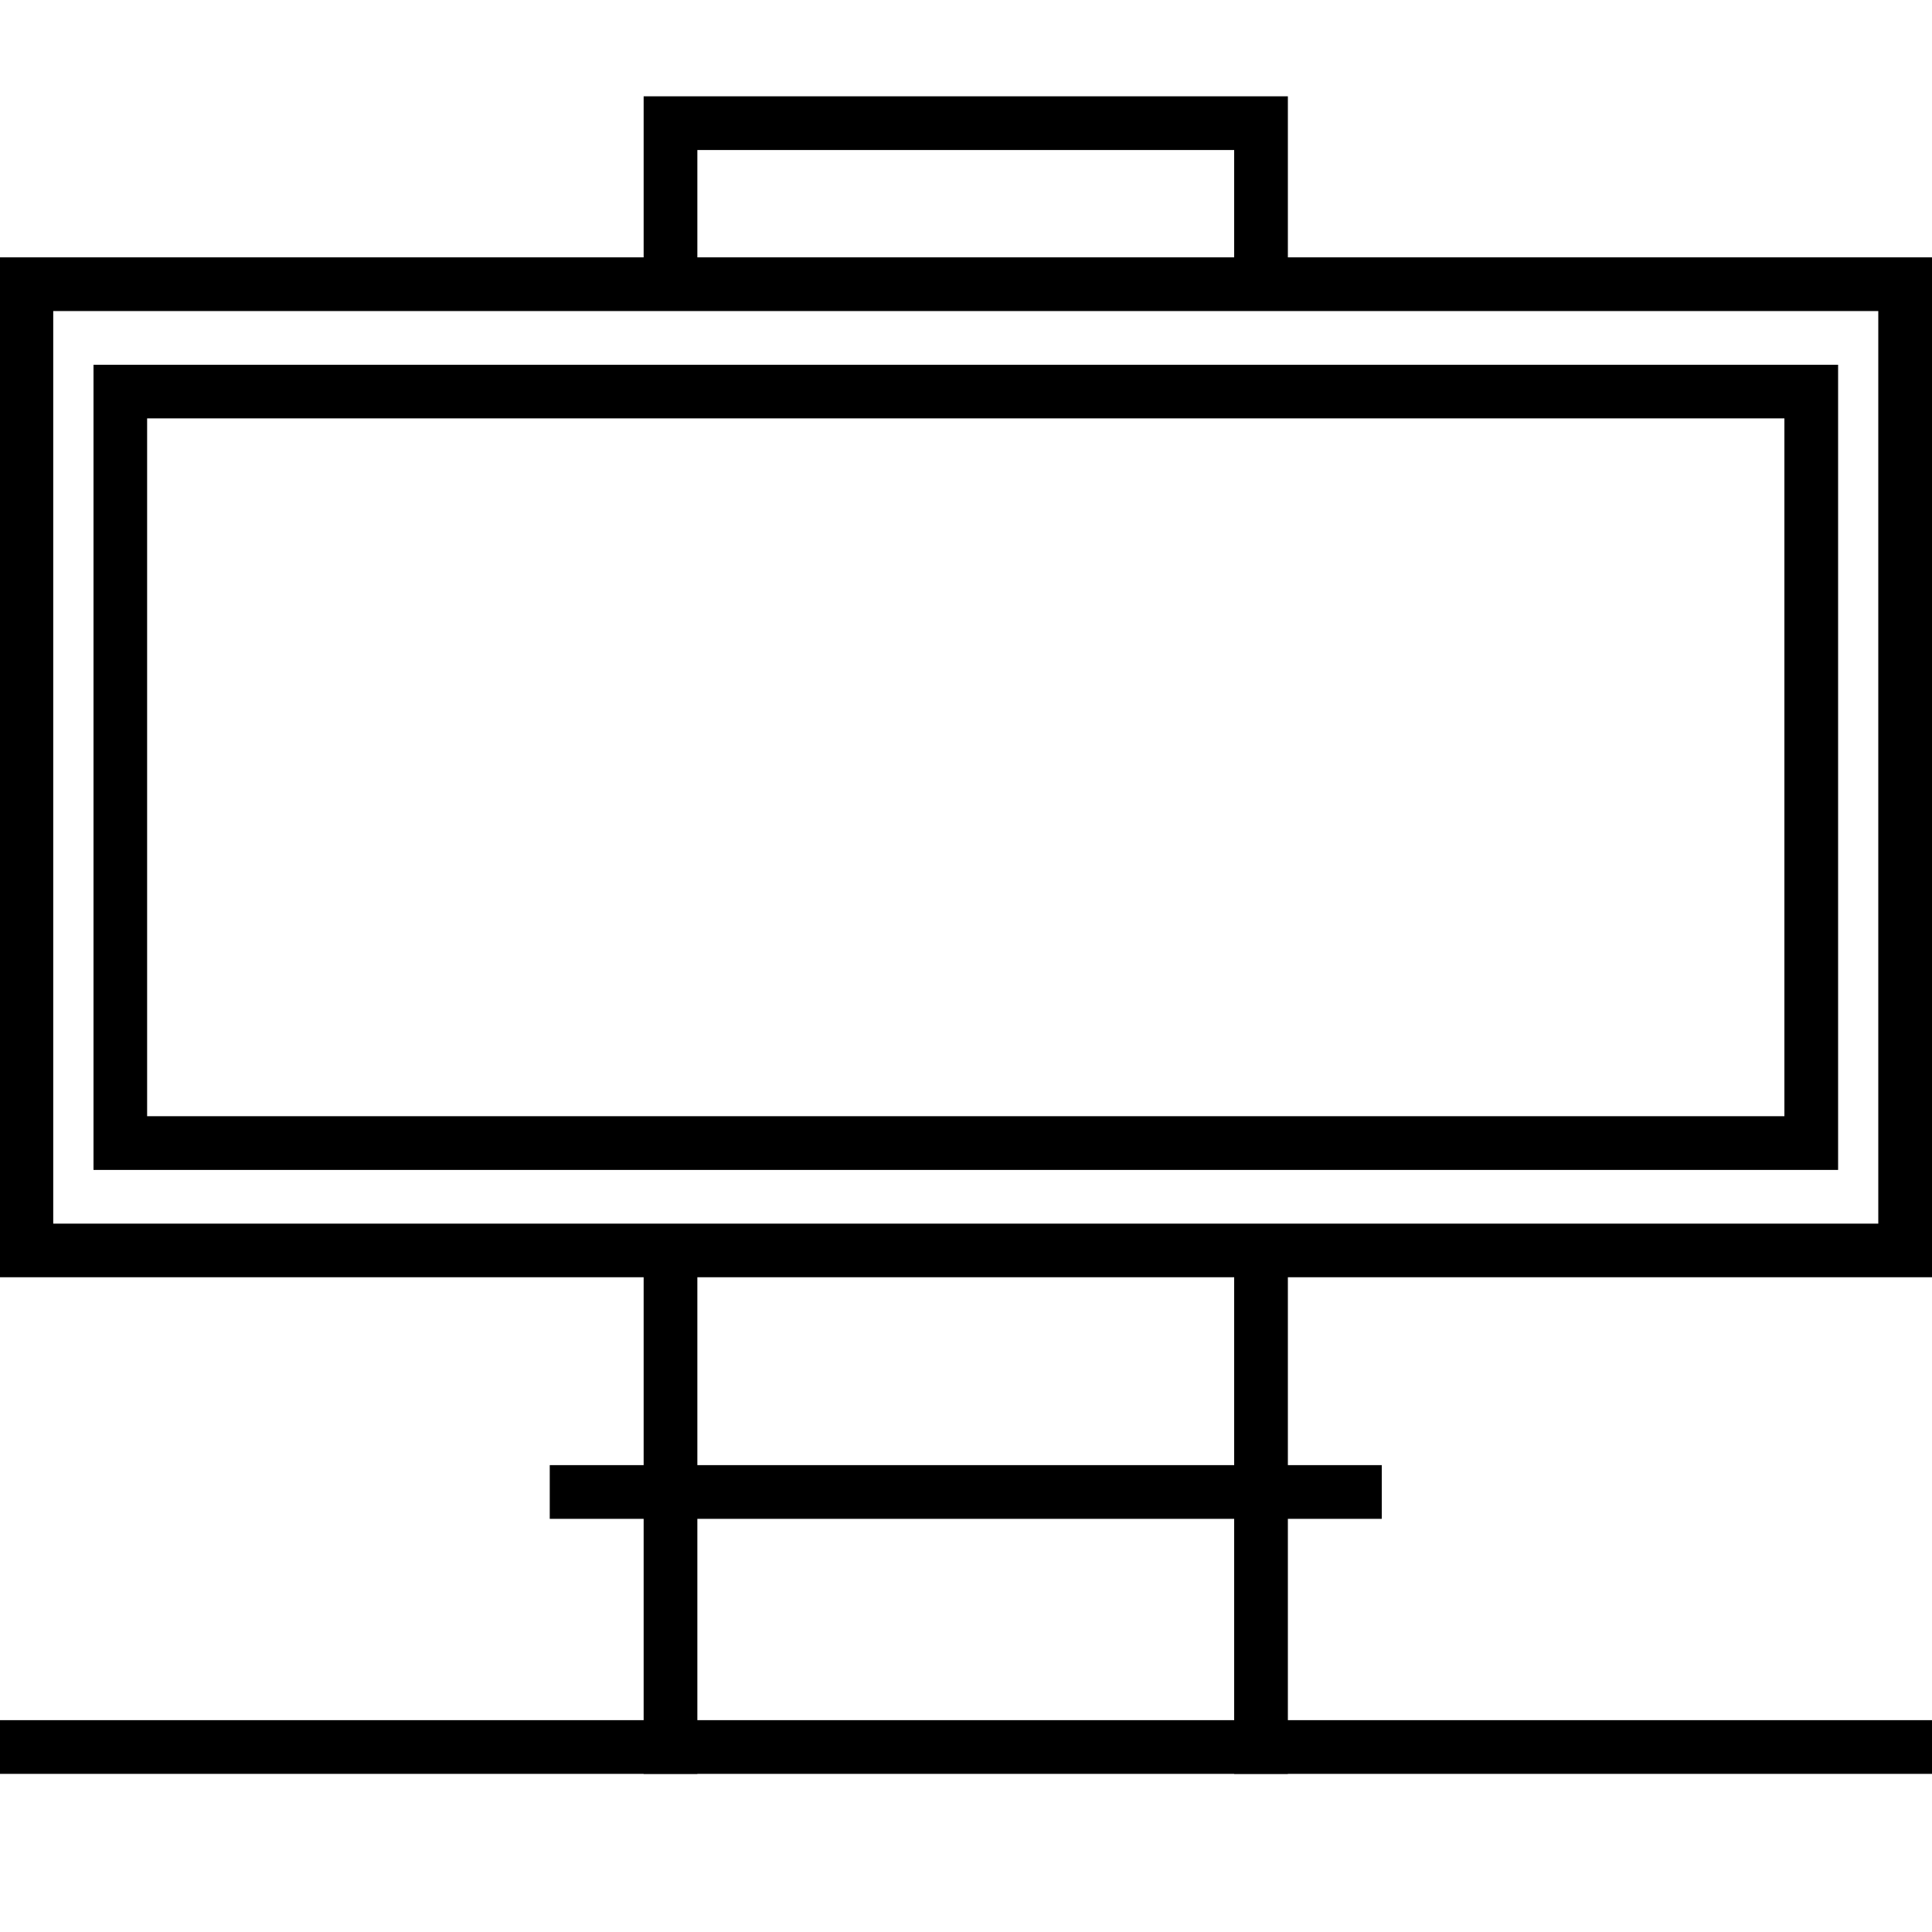 <?xml version="1.0" encoding="utf-8"?>
<!-- Generator: Adobe Illustrator 21.0.0, SVG Export Plug-In . SVG Version: 6.00 Build 0)  -->
<svg version="1.1" id="图层_1" xmlns="http://www.w3.org/2000/svg" xmlns:xlink="http://www.w3.org/1999/xlink" x="0px" y="0px"
	 viewBox="0 0 2000 2000" style="enable-background:new 0 0 2000 2000;" xml:space="preserve">
<g>
	<path d="M1944.4,322v944.7H55.1V322H1944.4 M2000,266.4H-0.5v1055.8H2000V266.4L2000,266.4z"/>
</g>
<g>
	<path d="M1847.2,433.1v722.4H152.3V433.1H1847.2 M1902.8,377.6H96.8v833.5h1806V377.6L1902.8,377.6z"/>
</g>
<g>
	<rect x="666.3" y="1294.5" width="55.6" height="541.8"/>
</g>
<g>
	<rect x="1277.6" y="1294.5" width="55.6" height="541.8"/>
</g>
<g>
	<rect x="569.1" y="1516.7" width="861.3" height="55.6"/>
</g>
<g>
	<rect x="-0.5" y="1780.7" width="2000.5" height="55.6"/>
</g>
<g>
	<g>
		<polygon points="1333.2,294.2 1277.6,294.2 1277.6,155.3 721.9,155.3 721.9,294.2 666.3,294.2 666.3,99.7 1333.2,99.7 		"/>
	</g>
</g>
</svg>
